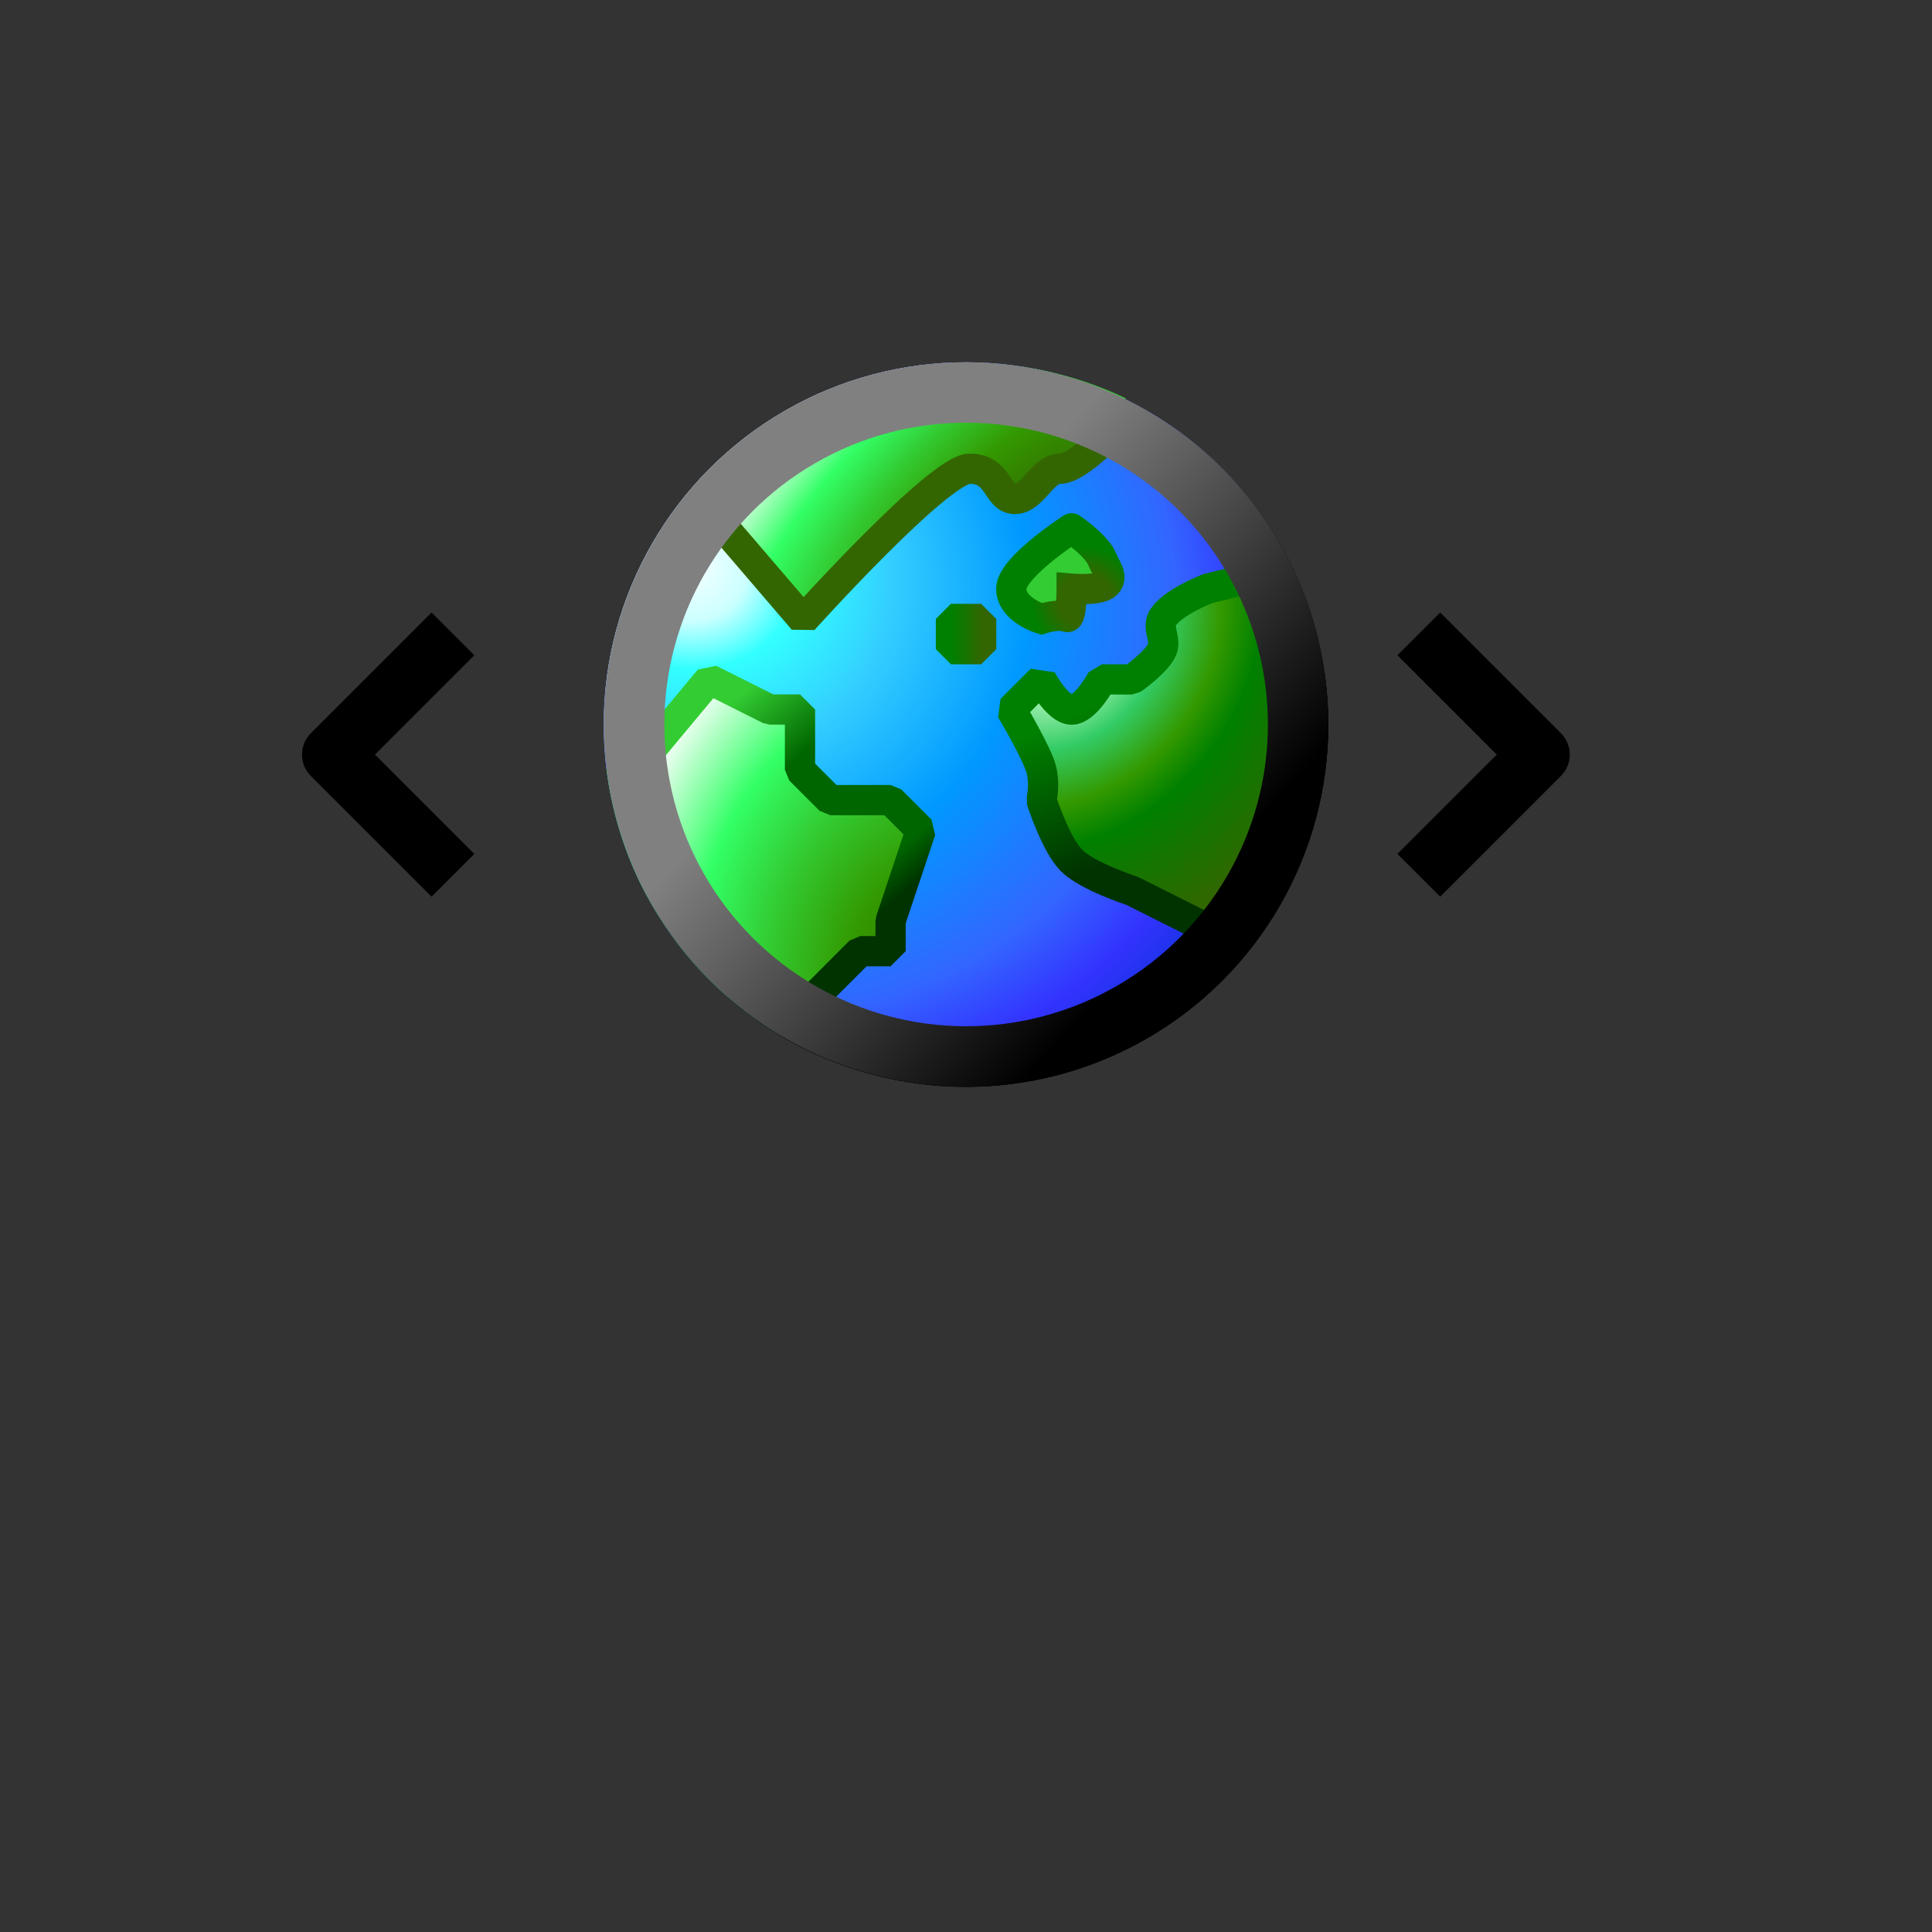 <?xml version="1.0" encoding="UTF-8" standalone="no"?>
<!-- Created with Inkscape (http://www.inkscape.org/) -->

<svg
   width="32"
   height="32"
   viewBox="0 0 8.467 8.467"
   version="1.1"
   id="svg8"
   inkscape:version="1.2.2 (b0a8486541, 2022-12-01)"
   sodipodi:docname="text-html.svg"
   xmlns:inkscape="http://www.inkscape.org/namespaces/inkscape"
   xmlns:sodipodi="http://sodipodi.sourceforge.net/DTD/sodipodi-0.dtd"
   xmlns:xlink="http://www.w3.org/1999/xlink"
   xmlns="http://www.w3.org/2000/svg"
   xmlns:svg="http://www.w3.org/2000/svg"
   xmlns:rdf="http://www.w3.org/1999/02/22-rdf-syntax-ns#"
   xmlns:cc="http://creativecommons.org/ns#"
   xmlns:dc="http://purl.org/dc/elements/1.1/">
  <rect x="0" y="0" width="8.467" height="8.467" fill="#333333" stroke="none"/>
  <defs
     id="defs2">
    <linearGradient
       inkscape:collect="always"
       id="linearGradient998">
      <stop
         style="stop-color:#000000;stop-opacity:1;"
         offset="0"
         id="stop994" />
      <stop
         style="stop-color:#808080;stop-opacity:1"
         offset="1"
         id="stop996" />
    </linearGradient>
    <radialGradient
       gradientUnits="userSpaceOnUse"
       gradientTransform="matrix(0.124,-0.187,0.187,0.124,-3.93,294.313)"
       r="2.125"
       fy="26.442"
       fx="25.912"
       cy="26.442"
       cx="25.912"
       id="radialGradient1068"
       xlink:href="#linearGradient1066"
       inkscape:collect="always" />
    <linearGradient
       id="linearGradient1066"
       inkscape:collect="always">
      <stop
         id="stop1062"
         offset="0"
         style="stop-color:#336600;stop-opacity:1;" />
      <stop
         style="stop-color:#336600;stop-opacity:1"
         offset="0.5"
         id="stop1070" />
      <stop
         id="stop1064"
         offset="1"
         style="stop-color:#008000;stop-opacity:1" />
    </linearGradient>
    <linearGradient
       gradientUnits="userSpaceOnUse"
       y2="22"
       x2="24.5"
       y1="22"
       x1="23.5"
       id="linearGradient1058"
       xlink:href="#linearGradient1056"
       inkscape:collect="always"
       gradientTransform="matrix(0.265,0,0,0.265,-3.175,287.21)" />
    <linearGradient
       id="linearGradient1056"
       inkscape:collect="always">
      <stop
         id="stop1052"
         offset="0"
         style="stop-color:#008000;stop-opacity:1" />
      <stop
         id="stop1054"
         offset="1"
         style="stop-color:#336600;stop-opacity:1" />
    </linearGradient>
    <linearGradient
       gradientUnits="userSpaceOnUse"
       y2="33"
       x2="19"
       y1="26.5"
       x1="13.5"
       id="linearGradient920"
       xlink:href="#linearGradient918"
       inkscape:collect="always"
       gradientTransform="matrix(0.265,0,0,0.265,-3.175,287.21)" />
    <linearGradient
       id="linearGradient918"
       inkscape:collect="always">
      <stop
         id="stop914"
         offset="0"
         style="stop-color:#33cc33;stop-opacity:1" />
      <stop
         style="stop-color:#006600;stop-opacity:1"
         offset="0.333"
         id="stop924" />
      <stop
         style="stop-color:#006600;stop-opacity:1"
         offset="0.857"
         id="stop922" />
      <stop
         id="stop916"
         offset="1"
         style="stop-color:#003300;stop-opacity:1" />
    </linearGradient>
    <linearGradient
       gradientUnits="userSpaceOnUse"
       y2="34"
       x2="16.5"
       y1="30"
       x1="13.5"
       id="linearGradient940"
       xlink:href="#linearGradient918"
       inkscape:collect="always"
       gradientTransform="matrix(0.265,0,0,0.265,-3.175,287.21)" />
    <radialGradient
       gradientUnits="userSpaceOnUse"
       gradientTransform="matrix(-0.185,-0.714,0.609,-0.158,-11.809,317.741)"
       r="5"
       fy="31.657"
       fx="23.151"
       cy="31.657"
       cx="23.151"
       id="radialGradient966"
       xlink:href="#linearGradient948-6"
       inkscape:collect="always" />
    <linearGradient
       id="linearGradient948-6"
       inkscape:collect="always">
      <stop
         id="stop944"
         offset="0"
         style="stop-color:#336600;stop-opacity:1" />
      <stop
         style="stop-color:#339900;stop-opacity:1"
         offset="0.333"
         id="stop954" />
      <stop
         style="stop-color:#33cc33;stop-opacity:1"
         offset="0.556"
         id="stop952" />
      <stop
         id="stop956"
         offset="0.75"
         style="stop-color:#33ff66;stop-opacity:1" />
      <stop
         id="stop946"
         offset="1"
         style="stop-color:#ffffff;stop-opacity:1" />
    </linearGradient>
    <linearGradient
       gradientUnits="userSpaceOnUse"
       y2="27.5"
       x2="25.5"
       y1="18"
       x1="15.5"
       id="linearGradient882-1"
       xlink:href="#linearGradient929"
       inkscape:collect="always"
       gradientTransform="matrix(0.265,0,0,0.265,-3.175,287.21)" />
    <linearGradient
       id="linearGradient929"
       inkscape:collect="always">
      <stop
         id="stop925"
         offset="0"
         style="stop-color:#a6caf0;stop-opacity:1" />
      <stop
         style="stop-color:#3366ff;stop-opacity:1"
         offset="0.333"
         id="stop933" />
      <stop
         id="stop935"
         offset="0.667"
         style="stop-color:#3366ff;stop-opacity:1" />
      <stop
         id="stop927"
         offset="1"
         style="stop-color:#000000;stop-opacity:1" />
    </linearGradient>
    <linearGradient
       gradientTransform="matrix(0.265,0,0,0.265,-13.494,287.21)"
       gradientUnits="userSpaceOnUse"
       y2="30"
       x2="66.5"
       y1="25.5"
       x1="64.5"
       id="linearGradient1025"
       xlink:href="#linearGradient1023"
       inkscape:collect="always" />
    <linearGradient
       id="linearGradient1023"
       inkscape:collect="always">
      <stop
         id="stop1019"
         offset="0"
         style="stop-color:#008000;stop-opacity:1" />
      <stop
         id="stop1021"
         offset="1"
         style="stop-color:#003300;stop-opacity:1" />
    </linearGradient>
    <radialGradient
       gradientUnits="userSpaceOnUse"
       gradientTransform="matrix(0.426,0.314,-0.37,0.503,-0.928,270.262)"
       r="5"
       fy="24.703"
       fx="32.975"
       cy="24.703"
       cx="32.975"
       id="radialGradient1035"
       xlink:href="#linearGradient948"
       inkscape:collect="always" />
    <linearGradient
       inkscape:collect="always"
       id="linearGradient948">
      <stop
         style="stop-color:#ffffff;stop-opacity:1"
         offset="0"
         id="stop1037" />
      <stop
         id="stop1048"
         offset="0.133"
         style="stop-color:#ccffcc;stop-opacity:1" />
      <stop
         id="stop1039"
         offset="0.338"
         style="stop-color:#33cc66;stop-opacity:1" />
      <stop
         id="stop1041"
         offset="0.507"
         style="stop-color:#339900;stop-opacity:1" />
      <stop
         style="stop-color:#008000;stop-opacity:1"
         offset="0.636"
         id="stop1043" />
      <stop
         style="stop-color:#336600;stop-opacity:1"
         offset="1"
         id="stop1045" />
    </linearGradient>
    <radialGradient
       gradientUnits="userSpaceOnUse"
       gradientTransform="matrix(-0.205,-0.243,0.529,-0.448,-3.095,309.355)"
       r="6.5"
       fy="23.831"
       fx="27.656"
       cy="23.831"
       cx="27.656"
       id="radialGradient950"
       xlink:href="#linearGradient948-6"
       inkscape:collect="always" />
    <radialGradient
       gradientTransform="matrix(0.439,0.241,-0.21,0.383,-2.698,283.325)"
       gradientUnits="userSpaceOnUse"
       r="12.068"
       fy="14.446"
       fx="14.592"
       cy="14.446"
       cx="14.592"
       id="radialGradient890"
       xlink:href="#linearGradient910"
       inkscape:collect="always" />
    <linearGradient
       inkscape:collect="always"
       id="linearGradient910">
      <stop
         style="stop-color:#ffffff;stop-opacity:1"
         offset="0"
         id="stop894" />
      <stop
         id="stop896"
         offset="0.1"
         style="stop-color:#ccffff;stop-opacity:1" />
      <stop
         id="stop898"
         offset="0.176"
         style="stop-color:#33ffff;stop-opacity:1" />
      <stop
         style="stop-color:#33ccff;stop-opacity:1"
         offset="0.321"
         id="stop900" />
      <stop
         id="stop902"
         offset="0.517"
         style="stop-color:#0099ff;stop-opacity:1" />
      <stop
         style="stop-color:#3366ff;stop-opacity:1"
         offset="0.738"
         id="stop904" />
      <stop
         id="stop906"
         offset="0.857"
         style="stop-color:#3333ff;stop-opacity:1" />
      <stop
         style="stop-color:#0033cc;stop-opacity:1"
         offset="1"
         id="stop908" />
    </linearGradient>
    <linearGradient
       inkscape:collect="always"
       xlink:href="#linearGradient929"
       id="linearGradient990"
       gradientUnits="userSpaceOnUse"
       gradientTransform="matrix(0.265,0,0,0.265,-3.175,287.21)"
       x1="15.5"
       y1="18"
       x2="25.5"
       y2="27.5" />
    <linearGradient
       inkscape:collect="always"
       xlink:href="#linearGradient998"
       id="linearGradient1000"
       x1="12.832"
       y1="292.237"
       x2="11.509"
       y2="291.047"
       gradientUnits="userSpaceOnUse" />
  </defs>
  <sodipodi:namedview
     id="base"
     pagecolor="#ffffff"
     bordercolor="#666666"
     borderopacity="1.0"
     inkscape:pageopacity="0.0"
     inkscape:pageshadow="2"
     inkscape:zoom="16"
     inkscape:cx="7.0625"
     inkscape:cy="18.875"
     inkscape:document-units="px"
     inkscape:current-layer="g4624"
     showgrid="true"
     units="px"
     inkscape:window-width="1920"
     inkscape:window-height="1028"
     inkscape:window-x="0"
     inkscape:window-y="22"
     inkscape:window-maximized="1"
     inkscape:showpageshadow="0"
     inkscape:pagecheckerboard="0"
     inkscape:deskcolor="#d1d1d1">
    <inkscape:grid
       type="xygrid"
       id="grid4485"
       spacingx="0.132"
       spacingy="0.132"
       empspacing="2" />
  </sodipodi:namedview>
  <g
     inkscape:label="Layer 1"
     inkscape:groupmode="layer"
     id="layer1"
     transform="translate(0,-288.533)">
    <g
       id="g4624"
       transform="translate(-7.408)">
      <g
         transform="matrix(0.5,0,0,0.5,10.054,144.796)"
         id="layer1-3"
         inkscape:label="Layer 1">
        <circle
           r="3.043"
           cy="293.825"
           cx="3.175"
           id="path874"
           style="opacity:1;fill:url(#radialGradient890);fill-opacity:1;fill-rule:nonzero;stroke:url(#linearGradient990);stroke-width:0.265;stroke-linecap:round;stroke-linejoin:bevel;stroke-miterlimit:4;stroke-dasharray:none;stroke-opacity:1" />
        <path
           inkscape:connector-curvature="0"
           id="path942"
           d="m 0.926,291.973 0.794,0.926 1.455,-1.323 0.397,0.265 0.794,-0.529 v -0.265 l -0.926,-0.265 h -0.794 L 1.587,291.179 1.058,291.708 Z"
           style="opacity:1;fill:url(#radialGradient950);fill-opacity:1;fill-rule:nonzero;stroke:none;stroke-width:0.265;stroke-linecap:round;stroke-linejoin:bevel;stroke-miterlimit:4;stroke-dasharray:none;stroke-opacity:1" />
        <path
           inkscape:connector-curvature="0"
           id="path1027"
           d="m 3.836,293.428 -0.265,0.265 0.397,0.661 -0.132,0.397 1.72,0.926 0.661,-1.191 v -1.058 l -0.397,-0.926 -0.794,0.265 -0.132,0.132 -0.132,0.397 -0.265,0.132 -0.265,0.132 -0.132,0.132 z"
           style="opacity:1;fill:url(#radialGradient1035);fill-opacity:1;fill-rule:nonzero;stroke:none;stroke-width:0.265;stroke-linecap:round;stroke-linejoin:bevel;stroke-miterlimit:4;stroke-dasharray:none;stroke-opacity:1" />
        <path
           sodipodi:nodetypes="ccsscczcczczccc"
           inkscape:connector-curvature="0"
           id="path1017"
           d="m 5.821,292.502 -0.529,0.132 c 0,0 -0.322,0.124 -0.397,0.265 -0.042,0.078 0.034,0.183 0,0.265 -0.048,0.115 -0.265,0.265 -0.265,0.265 H 4.366 c 0,0 -0.14,0.265 -0.265,0.265 -0.125,0 -0.265,-0.265 -0.265,-0.265 l -0.265,0.265 c 0,0 0.232,0.39 0.265,0.529 0.033,0.139 0,0.265 0,0.265 0,0 0.125,0.39 0.265,0.529 0.139,0.139 0.529,0.265 0.529,0.265 l 0.529,0.265 0.265,0.132"
           style="opacity:1;fill:none;fill-opacity:1;fill-rule:nonzero;stroke:url(#linearGradient1025);stroke-width:0.265;stroke-linecap:round;stroke-linejoin:bevel;stroke-miterlimit:4;stroke-dasharray:none;stroke-opacity:1" />
        <circle
           r="3.043"
           cy="293.825"
           cx="3.175"
           id="path874-3"
           style="opacity:1;fill:none;fill-opacity:1;fill-rule:nonzero;stroke:url(#linearGradient882-1);stroke-width:0.265;stroke-linecap:round;stroke-linejoin:bevel;stroke-miterlimit:4;stroke-dasharray:none;stroke-opacity:1" />
        <g
           style="stroke-width:1;stroke-miterlimit:4;stroke-dasharray:none"
           transform="matrix(0.265,0,0,0.265,-16.404,287.21)"
           id="g945">
          <path
             style="opacity:1;fill:none;fill-opacity:1;fill-rule:nonzero;stroke:#336600;stroke-width:1;stroke-linecap:round;stroke-linejoin:bevel;stroke-miterlimit:4;stroke-dasharray:none;stroke-opacity:1"
             d="m 65.5,18 3,3.5 c 0,0 4.5,-5 5.5,-5 1,0 0.899,1 1.5,1 0.601,0 0.899,-1 1.5,-1 0.5,0 1.5,-1 1.5,-1 v -0.5"
             id="path941"
             inkscape:connector-curvature="0"
             sodipodi:nodetypes="ccssscc" />
          <path
             style="opacity:1;fill:none;fill-opacity:1;fill-rule:nonzero;stroke:#33cc33;stroke-width:1;stroke-linecap:butt;stroke-linejoin:bevel;stroke-miterlimit:4;stroke-dasharray:none;stroke-opacity:1"
             id="path939"
             sodipodi:type="arc"
             sodipodi:cx="74"
             sodipodi:cy="25"
             sodipodi:rx="11.499999"
             sodipodi:ry="11.5"
             sodipodi:start="3.8059702"
             sodipodi:end="5.1574185"
             d="m 64.946,17.909 a 11.5,11.5 0 0 1 14.005,-3.289"
             sodipodi:open="true" />
        </g>
        <path
           inkscape:connector-curvature="0"
           id="path958"
           d="m 0.132,294.354 0.794,-0.794 0.661,0.132 0.132,0.132 v 0.397 l 0.397,0.265 H 2.381 l 0.397,0.265 -0.265,0.926 v 0.132 h -0.397 l -0.397,0.529 H 1.455 l -0.794,-0.794 -0.529,-1.191"
           style="opacity:1;fill:url(#radialGradient966);fill-opacity:1;fill-rule:nonzero;stroke:none;stroke-width:0.265;stroke-linecap:round;stroke-linejoin:bevel;stroke-miterlimit:4;stroke-dasharray:none;stroke-opacity:1" />
        <path
           sodipodi:open="true"
           d="M 1.605,296.432 A 3.043,3.043 0 0 1 0.155,294.193"
           sodipodi:end="3.0203226"
           sodipodi:start="2.1128416"
           sodipodi:ry="3.0427084"
           sodipodi:rx="3.0427084"
           sodipodi:cy="293.82501"
           sodipodi:cx="3.175"
           sodipodi:type="arc"
           id="path848"
           style="opacity:1;fill:none;fill-opacity:1;fill-rule:nonzero;stroke:url(#linearGradient940);stroke-width:0.265;stroke-linecap:butt;stroke-linejoin:bevel;stroke-miterlimit:4;stroke-dasharray:none;stroke-opacity:1" />
        <path
           sodipodi:nodetypes="cccccccccccc"
           inkscape:connector-curvature="0"
           id="path850"
           d="m 0.265,294.222 0.661,-0.794 0.529,0.265 h 0.265 v 0.529 l 0.265,0.265 h 0.529 l 0.265,0.265 -0.265,0.794 v 0.265 H 2.249 l -0.529,0.529"
           style="opacity:1;fill:none;fill-opacity:1;fill-rule:nonzero;stroke:url(#linearGradient920);stroke-width:0.265;stroke-linecap:round;stroke-linejoin:bevel;stroke-miterlimit:4;stroke-dasharray:none;stroke-opacity:1" />
        <path
           inkscape:connector-curvature="0"
           id="path1050"
           d="M 3.175,292.899 H 3.043 v 0.265 h 0.265 v -0.265 z"
           style="opacity:1;fill:#33cc33;fill-opacity:1;fill-rule:nonzero;stroke:url(#linearGradient1058);stroke-width:0.265;stroke-linecap:round;stroke-linejoin:bevel;stroke-miterlimit:4;stroke-dasharray:none;stroke-opacity:1" />
        <path
           sodipodi:nodetypes="cscscssc"
           inkscape:connector-curvature="0"
           id="path1060"
           d="m 4.101,292.105 c 0,0 -0.529,0.342 -0.529,0.529 0,0.187 0.265,0.265 0.265,0.265 0,0 0.141,-0.049 0.223,-0.017 0.041,0.017 0.041,-0.248 0.041,-0.248 0,0 0.244,0.021 0.306,-0.041 0.062,-0.062 -0.008,-0.142 -0.041,-0.223 -0.048,-0.115 -0.265,-0.265 -0.265,-0.265"
           style="opacity:1;fill:#33cc33;fill-opacity:1;fill-rule:nonzero;stroke:url(#radialGradient1068);stroke-width:0.265;stroke-linecap:round;stroke-linejoin:miter;stroke-miterlimit:4;stroke-dasharray:none;stroke-opacity:1" />
      </g>
      <circle
         style="opacity:1;fill:none;fill-opacity:1;fill-rule:nonzero;stroke:url(#linearGradient1000);stroke-width:0.265;stroke-linecap:butt;stroke-linejoin:round;stroke-miterlimit:4;stroke-dasharray:none;stroke-opacity:1"
         id="path992"
         cx="11.642"
         cy="291.708"
         r="1.455" />
      <path
         style="opacity:1;fill:none;fill-opacity:1;fill-rule:nonzero;stroke:#000000;stroke-width:0.265;stroke-linecap:butt;stroke-linejoin:round;stroke-miterlimit:4;stroke-dasharray:none;stroke-opacity:1"
         d="m 9.393,291.311 -0.529,0.529 0.529,0.529"
         id="path1002"
         inkscape:connector-curvature="0" />
      <path
         style="opacity:1;fill:none;fill-opacity:1;fill-rule:nonzero;stroke:#000000;stroke-width:0.265;stroke-linecap:butt;stroke-linejoin:round;stroke-miterlimit:4;stroke-dasharray:none;stroke-opacity:1"
         d="m 13.626,291.311 0.529,0.529 -0.529,0.529"
         id="path1004"
         inkscape:connector-curvature="0" />
    </g>
  </g>
</svg>
